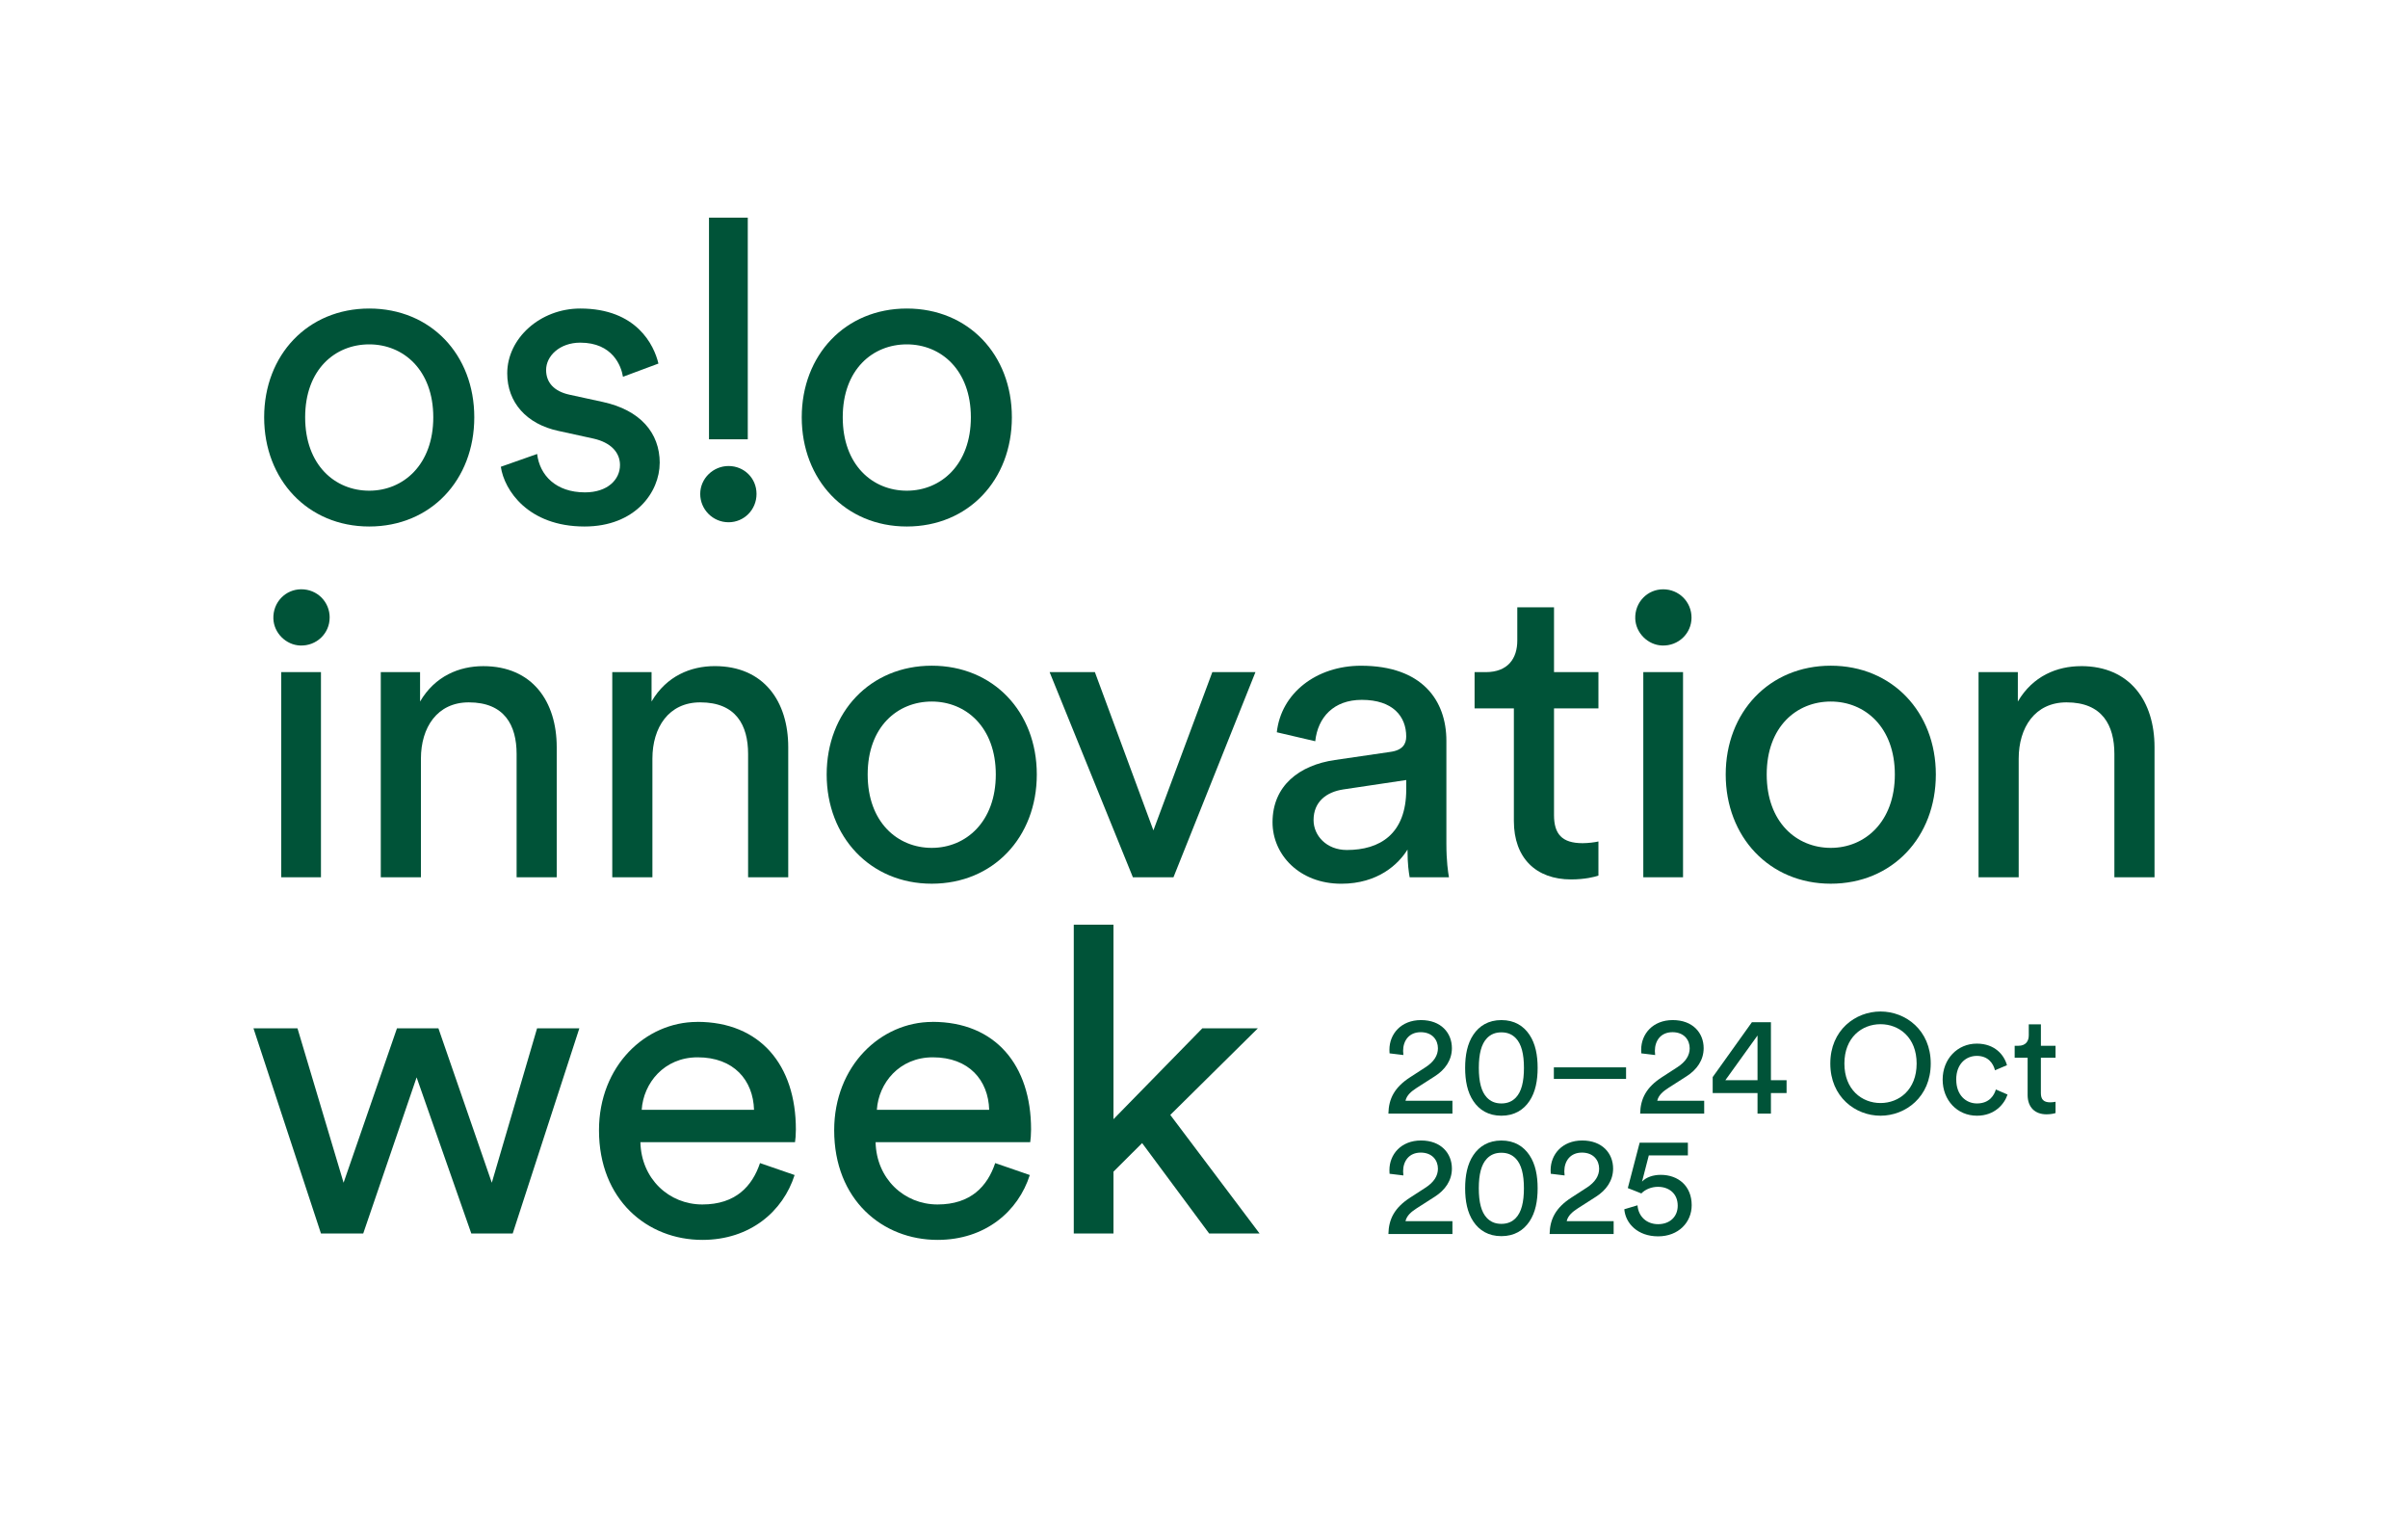 <?xml version="1.0" encoding="UTF-8"?>
<svg id="Layer_1" data-name="Layer 1" xmlns="http://www.w3.org/2000/svg" viewBox="0 0 760 480">
  <defs>
    <style>
      .cls-1 {
        fill: #005338;
      }
    </style>
  </defs>
  <g>
    <path class="cls-1" d="M116.53,166.16c19.41,0,33.16-14.67,33.16-34.46s-13.75-34.33-33.16-34.33-33.16,14.67-33.16,34.33,13.75,34.46,33.16,34.46ZM116.53,108.68c10.78,0,20.22,8.08,20.22,23.02s-9.44,23.16-20.22,23.16-20.22-8.08-20.22-23.16,9.44-23.02,20.22-23.02Z"/>
    <path class="cls-1" d="M208.22,146.11c0-9.56-6.2-16.69-17.93-19.25l-10.52-2.29c-4.99-1.08-7.41-3.91-7.41-7.81,0-4.44,4.31-8.62,10.78-8.62,10.24,0,12.94,7.4,13.48,10.77l11.19-4.17c-1.35-5.79-6.88-17.37-24.67-17.37-12.67,0-23.05,9.42-23.05,20.46,0,9.15,6.07,16.02,16.18,18.17l11.05,2.42c5.39,1.21,8.36,4.31,8.36,8.35,0,4.58-3.91,8.62-11.05,8.62-9.17,0-14.29-5.38-15.1-12.12l-11.46,4.04c1.08,7.4,8.63,18.85,26.42,18.85,16.04,0,23.72-10.9,23.72-20.06Z"/>
    <path class="cls-1" d="M286.2,166.16c19.41,0,33.16-14.67,33.16-34.46s-13.75-34.33-33.16-34.33-33.16,14.67-33.16,34.33,13.75,34.46,33.16,34.46ZM286.2,108.68c10.78,0,20.22,8.08,20.22,23.02s-9.44,23.16-20.22,23.16-20.22-8.08-20.22-23.16,9.44-23.02,20.22-23.02Z"/>
    <rect class="cls-1" x="88.76" y="212.11" width="12.54" height="64.75"/>
    <path class="cls-1" d="M175.71,276.87v-41.06c0-14.41-7.68-25.58-23.18-25.58-7.55,0-15.23,3.1-19.95,11.17v-9.29h-12.4v64.75h12.67v-37.43c0-9.83,5.12-17.77,15.1-17.77,11.32,0,15.1,7.27,15.1,16.29v38.91h12.67Z"/>
    <path class="cls-1" d="M205.64,212.11h-12.4v64.75h12.67v-37.43c0-9.83,5.12-17.77,15.1-17.77,11.32,0,15.1,7.27,15.1,16.29v38.91h12.67v-41.06c0-14.41-7.68-25.58-23.19-25.58-7.55,0-15.23,3.1-19.95,11.17v-9.29Z"/>
    <path class="cls-1" d="M294.07,210.09c-19.41,0-33.16,14.68-33.16,34.33s13.75,34.47,33.16,34.47,33.16-14.67,33.16-34.47-13.75-34.33-33.16-34.33ZM294.07,267.58c-10.78,0-20.22-8.08-20.22-23.16s9.44-23.02,20.22-23.02,20.22,8.08,20.22,23.02-9.44,23.16-20.22,23.16Z"/>
    <polygon class="cls-1" points="370.36 276.87 396.24 212.11 382.63 212.11 364.03 262.06 345.56 212.11 331.27 212.11 357.56 276.87 370.36 276.87"/>
    <path class="cls-1" d="M444.23,268.12c0,4.71.41,7.14.68,8.75h12.4c-.27-1.61-.81-4.98-.81-10.63v-32.45c0-12.65-7.55-23.69-26.96-23.69-14.02,0-25.21,8.61-26.56,21l12.13,2.83c.81-7.54,5.8-13.06,14.69-13.06,9.84,0,14.02,5.25,14.02,11.58,0,2.29-1.08,4.31-4.99,4.84l-17.52,2.56c-11.19,1.62-19.68,8.08-19.68,19.66,0,10.23,8.49,19.39,21.7,19.39,11.59,0,18.06-6.19,20.89-10.77ZM425.09,268.25c-6.47,0-10.51-4.58-10.51-9.43,0-5.79,4.04-8.89,9.44-9.69l19.81-2.96v2.96c0,14.13-8.36,19.12-18.74,19.12Z"/>
    <path class="cls-1" d="M495.86,277.54c4.32,0,7.55-.81,8.63-1.21v-10.77c-1.08.27-3.37.54-4.99.54-6.6,0-9.03-2.96-9.03-8.88v-33.66h14.02v-11.44h-14.02v-20.46h-11.59v10.5c0,5.66-2.97,9.96-9.98,9.96h-3.5v11.44h12.4v35.54c0,11.71,7.01,18.44,18.06,18.44Z"/>
    <rect class="cls-1" x="518.65" y="212.11" width="12.54" height="64.75"/>
    <path class="cls-1" d="M610.98,244.42c0-19.65-13.75-34.33-33.16-34.33s-33.16,14.68-33.16,34.33,13.75,34.47,33.16,34.47,33.16-14.67,33.16-34.47ZM577.82,267.58c-10.78,0-20.22-8.08-20.22-23.16s9.43-23.02,20.22-23.02,20.22,8.08,20.22,23.02-9.44,23.16-20.22,23.16Z"/>
    <path class="cls-1" d="M656.81,210.23c-7.55,0-15.23,3.1-19.95,11.17v-9.29h-12.4v64.75h12.67v-37.43c0-9.83,5.12-17.77,15.1-17.77,11.33,0,15.1,7.27,15.1,16.29v38.91h12.67v-41.06c0-14.41-7.68-25.58-23.19-25.58Z"/>
    <polygon class="cls-1" points="155.22 373.26 138.37 324.53 125.29 324.53 108.44 373.26 93.89 324.53 80 324.53 101.3 389.28 114.64 389.28 131.49 340.01 148.75 389.28 161.82 389.28 182.85 324.53 169.51 324.53 155.22 373.26"/>
    <path class="cls-1" d="M220.05,322.51c-16.31,0-31,13.87-31,34.19,0,21.95,15.23,34.6,32.62,34.6,15.1,0,25.48-9.02,29.12-20.47l-10.92-3.77c-2.43,7.27-7.68,13.06-18.2,13.06s-19.28-8.08-19.55-19.66h48.8c.14-.81.27-2.42.27-4.04,0-20.2-11.19-33.93-31.14-33.93ZM202.53,350.24c.54-8.35,7.01-16.56,17.66-16.56,11.46,0,17.52,7.27,17.79,16.56h-35.45Z"/>
    <path class="cls-1" d="M294.28,322.51c-16.31,0-31,13.87-31,34.19,0,21.95,15.23,34.6,32.62,34.6,15.1,0,25.48-9.02,29.12-20.47l-10.92-3.77c-2.43,7.27-7.68,13.06-18.2,13.06s-19.28-8.08-19.55-19.66h48.8c.13-.81.27-2.42.27-4.04,0-20.2-11.19-33.93-31.14-33.93ZM276.75,350.24c.54-8.35,7.01-16.56,17.66-16.56,11.46,0,17.52,7.27,17.79,16.56h-35.45Z"/>
    <polygon class="cls-1" points="397 324.53 379.47 324.53 351.43 353.21 351.43 291.81 338.9 291.81 338.9 389.28 351.43 389.28 351.43 369.76 360.47 360.75 381.63 389.28 397.54 389.28 369.36 351.86 397 324.53"/>
    <rect class="cls-1" x="223.77" y="68.69" width="12.24" height="69.95"/>
    <path class="cls-1" d="M104.05,194.91c0-5-3.95-8.94-8.95-8.94s-8.99,4.12-8.82,9.27c.15,4.51,3.97,8.32,8.47,8.48,5.16.18,9.29-3.83,9.29-8.8Z"/>
    <path class="cls-1" d="M524.59,203.72c5.16.18,9.28-3.83,9.28-8.8s-3.95-8.94-8.95-8.94-8.99,4.12-8.81,9.27c.16,4.51,3.98,8.31,8.48,8.47Z"/>
    <path class="cls-1" d="M229.95,164.82c4.87,0,8.82-3.94,8.82-8.94s-3.95-8.81-8.82-8.81-8.95,3.94-8.95,8.81,3.95,8.94,8.95,8.94Z"/>
  </g>
  <g>
    <path class="cls-1" d="M438.56,332.44c-.04-.4-.04-.8-.04-1.16,0-4.94,3.65-9.35,9.97-9.35s9.75,4.05,9.75,8.86c0,3.78-2.14,6.81-5.43,8.9l-5.7,3.65c-1.65,1.07-3.12,2.27-3.52,4.05h14.82v4.05h-20.21c.09-4.72,1.96-8.32,6.86-11.48l4.81-3.12c2.72-1.74,3.96-3.78,3.96-6.01,0-2.63-1.78-5.08-5.43-5.08s-5.56,2.63-5.56,5.92c0,.4.04.85.09,1.29l-4.36-.53Z"/>
    <path class="cls-1" d="M465,326.56c1.87-2.8,4.76-4.63,8.86-4.63s6.99,1.82,8.86,4.63c1.91,2.85,2.58,6.5,2.58,10.46s-.67,7.61-2.58,10.46c-1.87,2.8-4.76,4.63-8.86,4.63s-6.99-1.82-8.86-4.63c-1.91-2.85-2.58-6.5-2.58-10.46s.67-7.61,2.58-10.46ZM469.28,346.37c1.11,1.16,2.54,1.87,4.58,1.87s3.47-.71,4.58-1.87c1.74-1.82,2.54-4.94,2.54-9.35s-.8-7.52-2.54-9.35c-1.11-1.16-2.54-1.87-4.58-1.87s-3.47.71-4.58,1.87c-1.74,1.82-2.54,4.94-2.54,9.35s.8,7.52,2.54,9.35Z"/>
    <path class="cls-1" d="M490.42,340.5v-3.65h22.79v3.65h-22.79Z"/>
    <path class="cls-1" d="M518.02,332.44c-.04-.4-.04-.8-.04-1.16,0-4.94,3.65-9.35,9.97-9.35s9.75,4.05,9.75,8.86c0,3.78-2.14,6.81-5.43,8.9l-5.7,3.65c-1.65,1.07-3.12,2.27-3.52,4.05h14.82v4.05h-20.21c.09-4.72,1.96-8.32,6.86-11.48l4.81-3.12c2.72-1.74,3.96-3.78,3.96-6.01,0-2.63-1.78-5.08-5.43-5.08s-5.56,2.63-5.56,5.92c0,.4.04.85.09,1.29l-4.36-.53Z"/>
    <path class="cls-1" d="M540.55,339.92l12.37-17.31h6.01v18.29h4.94v4.05h-4.94v6.5h-4.23v-6.5h-14.15v-5.03ZM554.7,326.79l-10.15,14.11h10.15v-14.11Z"/>
    <path class="cls-1" d="M593.52,319.22c7.92,0,15.85,5.88,15.85,16.42s-7.92,16.47-15.85,16.47-15.85-5.92-15.85-16.47,7.92-16.42,15.85-16.42ZM593.52,348.11c5.88,0,11.4-4.23,11.4-12.46s-5.52-12.42-11.4-12.42-11.4,4.18-11.4,12.42,5.52,12.46,11.4,12.46Z"/>
    <path class="cls-1" d="M617.42,340.72c0,4.9,3.07,7.52,6.54,7.52,4.01,0,5.48-2.72,5.96-4.41l3.69,1.6c-1.02,3.07-4.09,6.68-9.66,6.68-6.23,0-10.82-4.9-10.82-11.4s4.67-11.35,10.77-11.35c5.7,0,8.64,3.56,9.53,6.81l-3.78,1.6c-.53-2.09-2.09-4.54-5.74-4.54-3.38,0-6.5,2.49-6.5,7.48Z"/>
    <path class="cls-1" d="M644.13,330.04h4.63v3.78h-4.63v11.13c0,1.96.8,2.94,2.98,2.94.53,0,1.29-.09,1.65-.18v3.56c-.36.13-1.42.4-2.85.4-3.65,0-5.96-2.23-5.96-6.1v-11.75h-4.09v-3.78h1.16c2.31,0,3.29-1.42,3.29-3.29v-3.47h3.83v6.77Z"/>
  </g>
  <g>
    <path class="cls-1" d="M438.56,370.44c-.04-.4-.04-.8-.04-1.16,0-4.94,3.65-9.35,9.97-9.35s9.75,4.05,9.75,8.86c0,3.78-2.14,6.81-5.43,8.9l-5.7,3.65c-1.65,1.07-3.12,2.27-3.52,4.05h14.82v4.05h-20.21c.09-4.72,1.96-8.32,6.86-11.48l4.81-3.12c2.72-1.74,3.96-3.78,3.96-6.01,0-2.63-1.78-5.08-5.43-5.08s-5.56,2.63-5.56,5.92c0,.4.04.85.09,1.29l-4.36-.53Z"/>
    <path class="cls-1" d="M465,364.57c1.87-2.8,4.76-4.63,8.86-4.63s6.99,1.82,8.86,4.63c1.91,2.85,2.58,6.5,2.58,10.46s-.67,7.61-2.58,10.46c-1.87,2.8-4.76,4.63-8.86,4.63s-6.99-1.82-8.86-4.63c-1.91-2.85-2.58-6.5-2.58-10.46s.67-7.61,2.58-10.46ZM469.27,384.37c1.11,1.16,2.54,1.87,4.58,1.87s3.47-.71,4.58-1.87c1.74-1.82,2.54-4.94,2.54-9.35s-.8-7.52-2.54-9.35c-1.11-1.16-2.54-1.87-4.58-1.87s-3.47.71-4.58,1.87c-1.74,1.82-2.54,4.94-2.54,9.35s.8,7.52,2.54,9.35Z"/>
    <path class="cls-1" d="M489.44,370.44c-.04-.4-.04-.8-.04-1.16,0-4.94,3.65-9.35,9.97-9.35s9.75,4.05,9.75,8.86c0,3.78-2.14,6.81-5.43,8.9l-5.7,3.65c-1.65,1.07-3.12,2.27-3.52,4.05h14.82v4.05h-20.21c.09-4.72,1.96-8.32,6.86-11.48l4.81-3.12c2.72-1.74,3.96-3.78,3.96-6.01,0-2.63-1.78-5.08-5.43-5.08s-5.56,2.63-5.56,5.92c0,.4.04.85.09,1.29l-4.36-.53Z"/>
    <path class="cls-1" d="M516.82,380.37c.27,3.56,2.89,5.97,6.5,5.97s6.19-2.27,6.19-5.83c0-3.96-2.89-5.96-6.23-5.96-2.05,0-4.01.8-5.25,2.09-1.51-.58-2.8-1.16-4.27-1.69l3.74-14.33h15.22v4.01h-12.33l-2.14,8.28c1.29-1.42,3.61-2.14,5.88-2.14,5.65,0,9.79,3.6,9.79,9.57,0,5.43-4.18,9.84-10.59,9.84s-10.28-4.01-10.68-8.55l4.18-1.25Z"/>
  </g>
</svg>